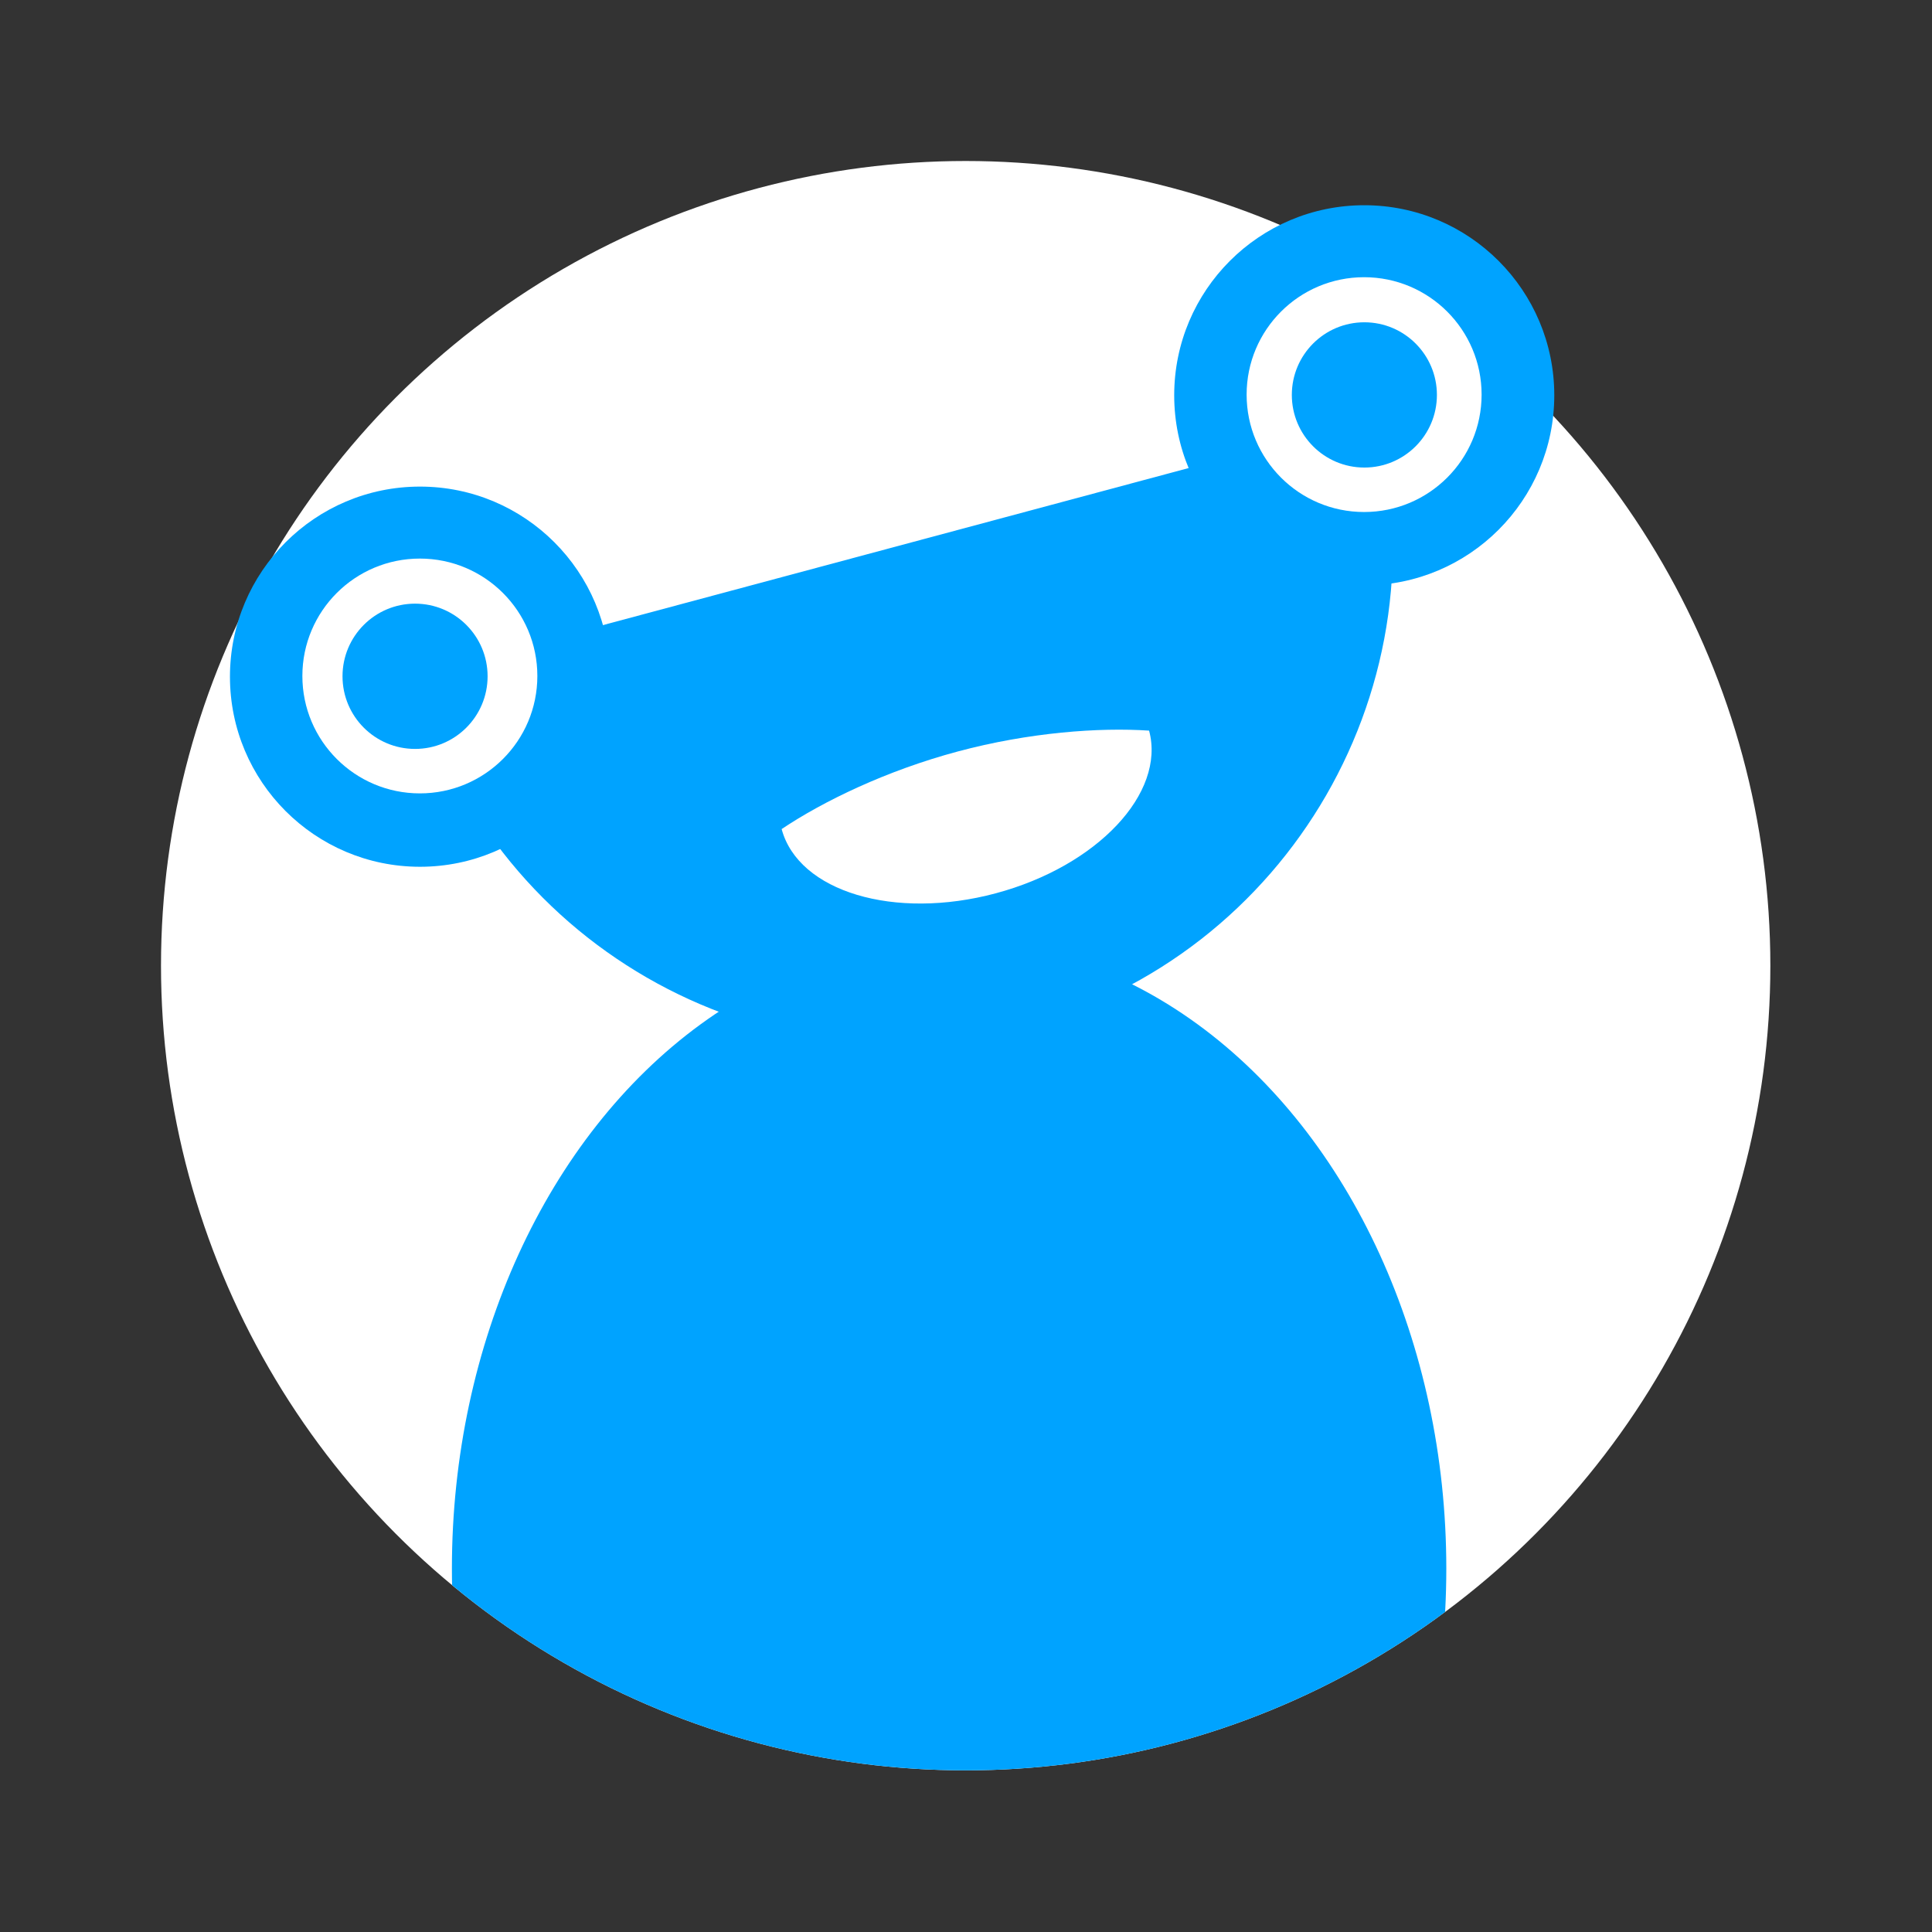 <?xml version="1.0" encoding="UTF-8" standalone="no"?>
<!DOCTYPE svg PUBLIC "-//W3C//DTD SVG 1.1//EN" "http://www.w3.org/Graphics/SVG/1.1/DTD/svg11.dtd">
<svg width="100%" height="100%" viewBox="0 0 1152 1152" version="1.1" xmlns="http://www.w3.org/2000/svg" xmlns:xlink="http://www.w3.org/1999/xlink" xml:space="preserve" xmlns:serif="http://www.serif.com/" style="fill-rule:evenodd;clip-rule:evenodd;stroke-linejoin:round;stroke-miterlimit:1.414;">
    <rect x="0" y="0" width="1152" height="1152" fill="#333333" stroke="none"/>
    <g transform="matrix(0.96,0,0,0.96,0,0)">
        <rect id="ArtBoard1" x="0" y="0" width="1200" height="1200" style="fill:none;"/>
        <g id="ArtBoard11" serif:id="ArtBoard1">
            <g transform="matrix(0.833,0,0,0.833,100,100)">
                <circle cx="600" cy="600" r="600" style="fill:white;"/>
                <clipPath id="_clip1">
                    <circle cx="600" cy="600" r="600"/>
                </clipPath>
                <g clip-path="url(#_clip1)">
                    <g transform="matrix(2.625,0,0,5.176,1071.58,-2580.88)">
                        <ellipse cx="-184.356" cy="701.392" rx="141.232" ry="90.521" style="fill:rgb(0,163,255);"/>
                    </g>
                </g>
            </g>
            <g transform="matrix(-1.309,0.351,-0.351,-1.309,901.955,1179.1)">
                <path d="M314.005,664.426C314.005,538.526 211.942,436.463 86.042,436.463C-39.858,436.463 -141.92,538.526 -141.92,664.426L314.005,664.426Z" style="fill:rgb(0,163,255);"/>
            </g>
            <g transform="matrix(1.448,0,0,1.384,-1397.5,-917.087)">
                <ellipse cx="1145.28" cy="966.321" rx="81.517" ry="85.308" style="fill:rgb(0,163,255);"/>
            </g>
            <g transform="matrix(1.448,0,0,1.384,-811.009,-1091.85)">
                <ellipse cx="1145.28" cy="966.321" rx="81.517" ry="85.308" style="fill:rgb(0,163,255);"/>
            </g>
            <g transform="matrix(0.321,0,0,0.303,1000.88,46.912)">
                <ellipse cx="-478.525" cy="654.088" rx="227.34" ry="240.669" style="fill:white;"/>
            </g>
            <g transform="matrix(0.321,0,0,0.303,414.391,221.675)">
                <ellipse cx="-478.525" cy="654.088" rx="227.34" ry="240.669" style="fill:white;"/>
            </g>
            <g transform="matrix(-0.259,-0.966,0.586,-0.157,73.747,133.893)">
                <path d="M-474.575,492.884C-514.836,492.884 -547.524,580.141 -547.524,687.618C-547.524,795.095 -514.836,882.352 -474.575,882.352C-464.509,833.669 -456.338,763.171 -456.338,687.618C-456.338,612.065 -464.509,541.568 -474.575,492.884Z" style="fill:white;"/>
            </g>
            <g transform="matrix(0.11,0,0,0.146,414.424,232.639)">
                <ellipse cx="-1423.87" cy="1283.67" rx="409.605" ry="309" style="fill:rgb(0,163,255);"/>
            </g>
            <g transform="matrix(0.11,0,0,0.146,1004.06,57.876)">
                <ellipse cx="-1423.87" cy="1283.67" rx="409.605" ry="309" style="fill:rgb(0,163,255);"/>
            </g>
        </g>
    </g>
</svg>
